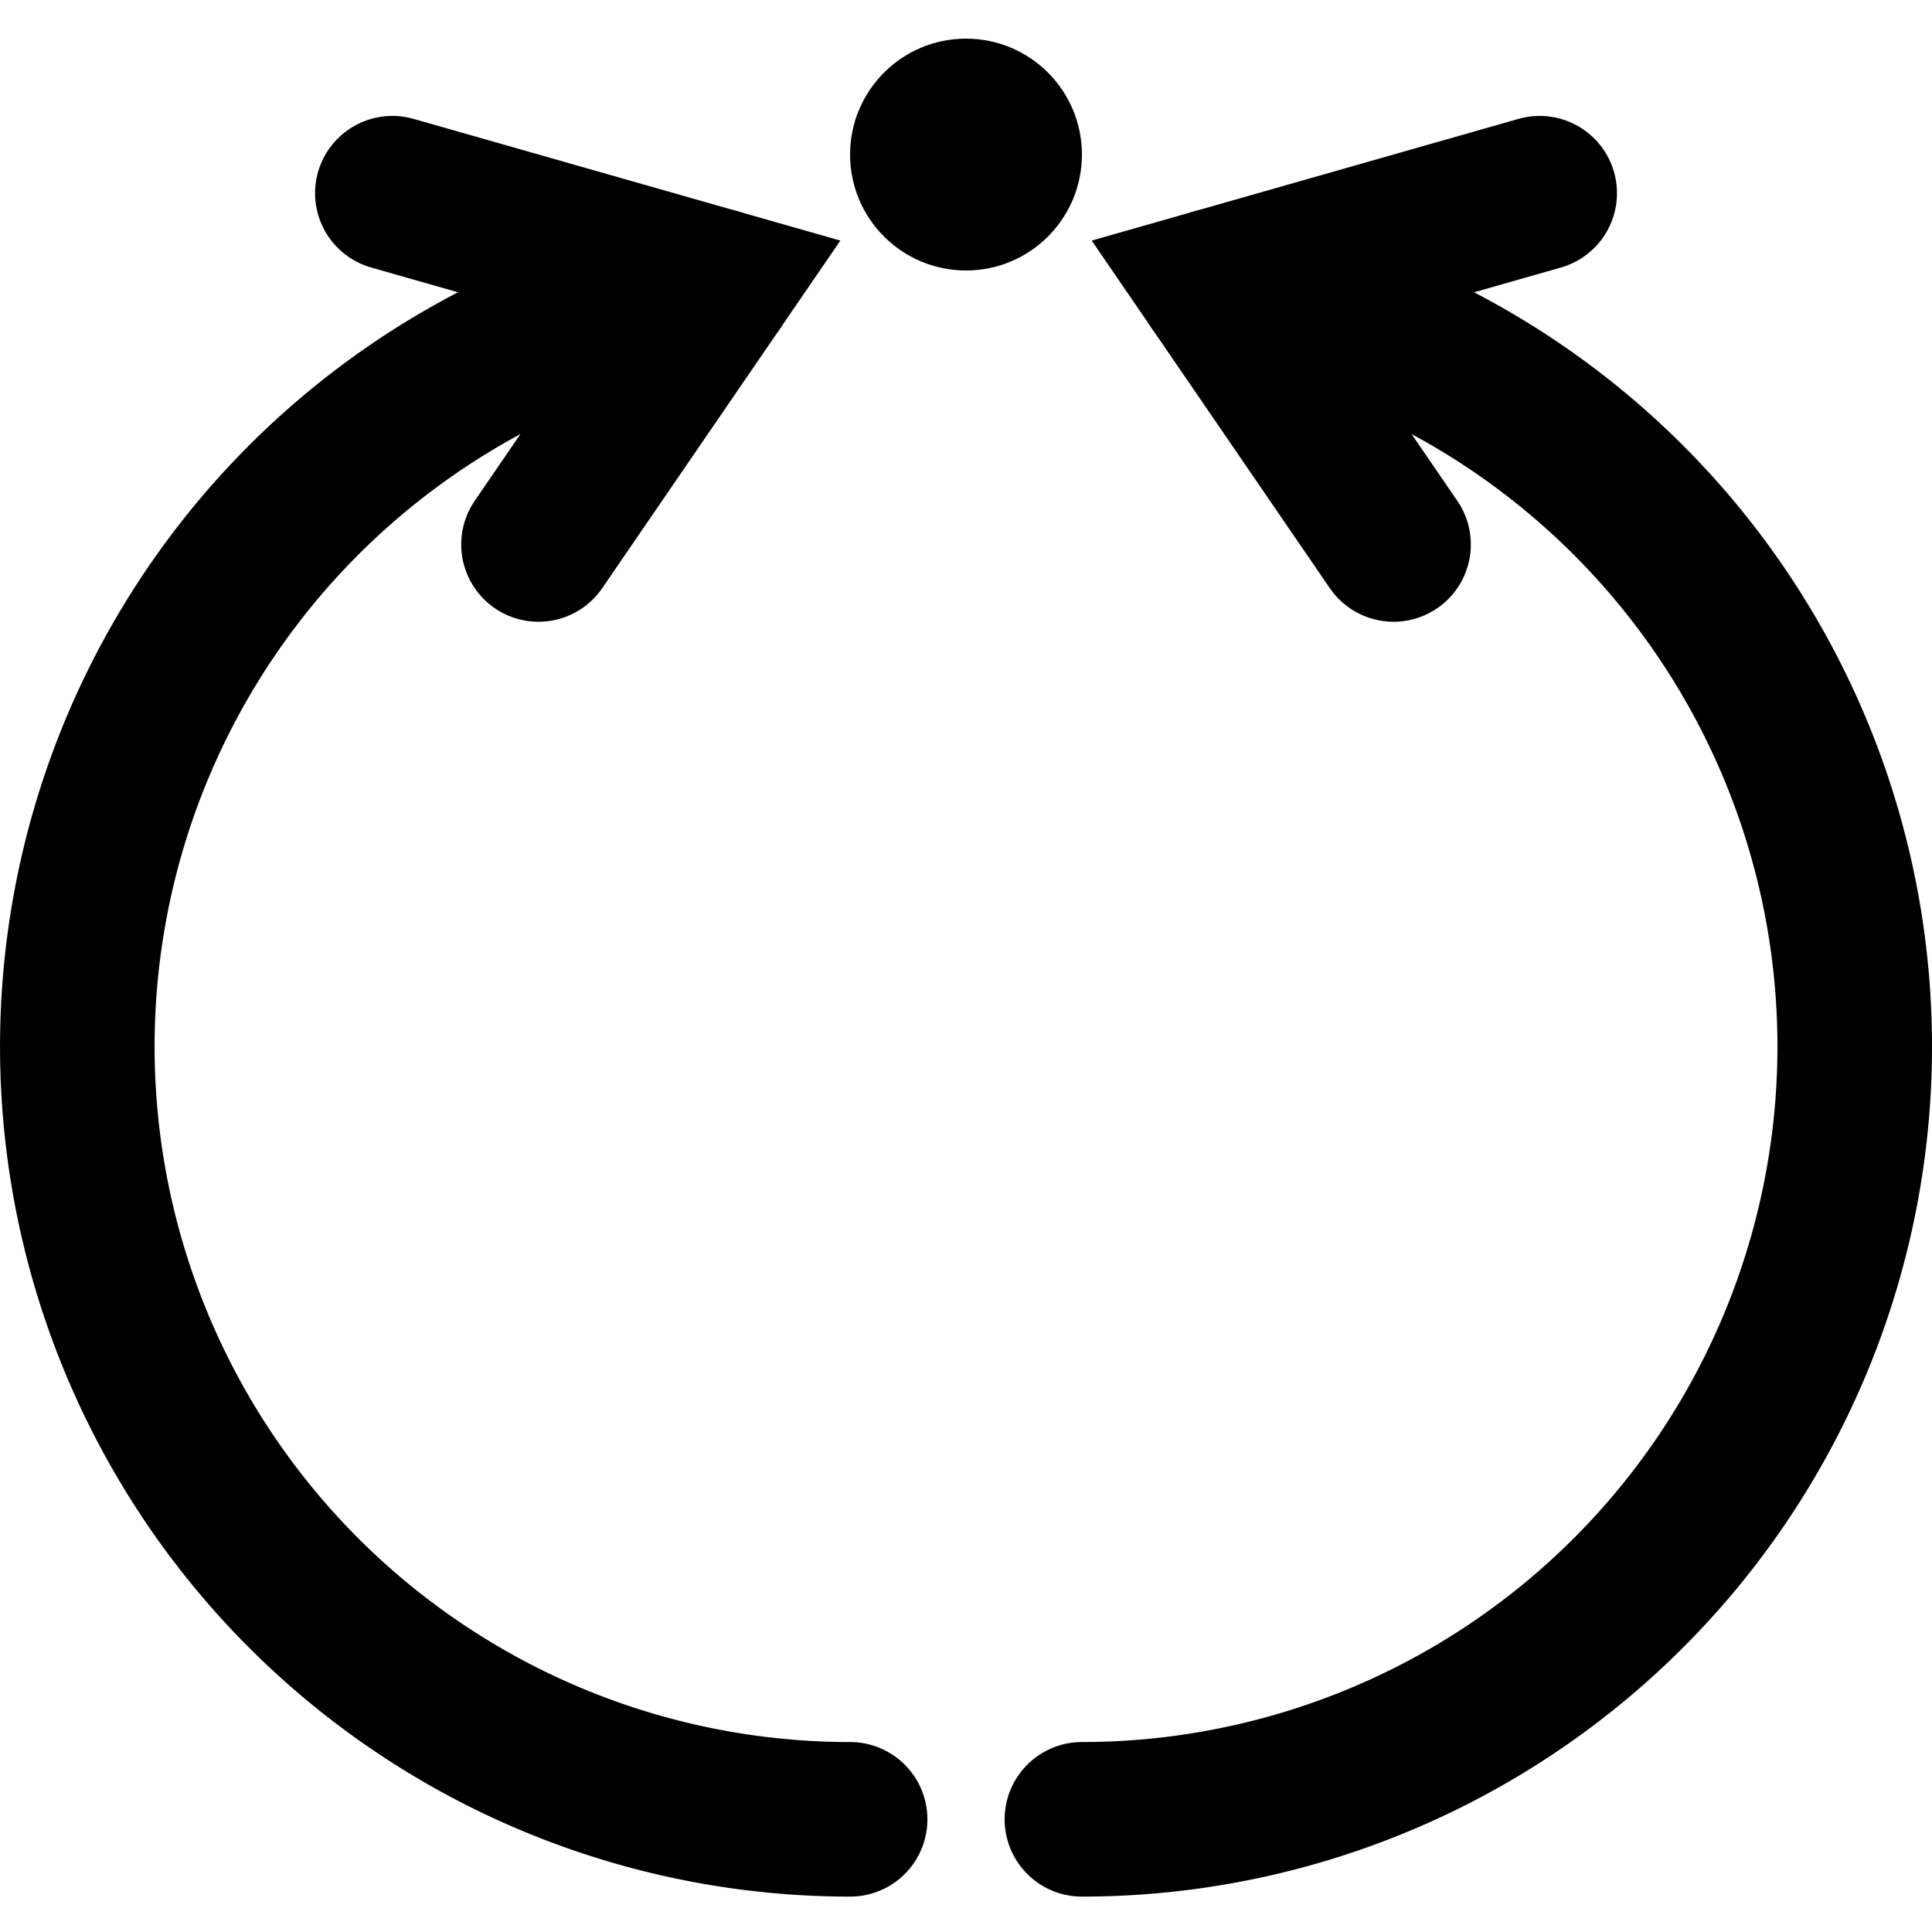 <?xml version="1.0" encoding="UTF-8" standalone="no"?>
<svg
   xmlns:dc="http://purl.org/dc/elements/1.1/"
   xmlns:cc="http://creativecommons.org/ns#"
   xmlns:rdf="http://www.w3.org/1999/02/22-rdf-syntax-ns#"
   xmlns:svg="http://www.w3.org/2000/svg"
   xmlns="http://www.w3.org/2000/svg"
   xmlns:sodipodi="http://sodipodi.sourceforge.net/DTD/sodipodi-0.dtd"
   xmlns:inkscape="http://www.inkscape.org/namespaces/inkscape"
   width="50mm"
   height="50mm"
   viewBox="0 0 50 50"
   version="1.1"
   id="svg8"
   inkscape:version="1.0.2 (e86c870879, 2021-01-15, custom)"
   sodipodi:docname="autoAlign.svg">
  <defs
     id="defs2" />
  <sodipodi:namedview
     id="base"
     pagecolor="#ffffff"
     bordercolor="#666666"
     borderopacity="1.0"
     inkscape:pageopacity="0.0"
     inkscape:pageshadow="2"
     inkscape:zoom="5.6"
     inkscape:cx="94.058338"
     inkscape:cy="105.83584"
     inkscape:document-units="mm"
     inkscape:current-layer="layer1"
     inkscape:document-rotation="0"
     showgrid="false"
     inkscape:window-width="1918"
     inkscape:window-height="2088"
     inkscape:window-x="0"
     inkscape:window-y="0"
     inkscape:window-maximized="0" />
  <g
     inkscape:label="Layer 1"
     inkscape:groupmode="layer"
     id="layer1">
    <g
       id="g1687-5-1"
       transform="matrix(0,1,1,0,1.353,1.594)">
      <path
         style="fill:none;fill-opacity:1;stroke:#000000;stroke-width:4;stroke-linecap:round;stroke-linejoin:round;stroke-miterlimit:4;stroke-dasharray:none;stroke-opacity:1"
         id="path1387-5-7"
         sodipodi:type="arc"
         sodipodi:cx="25.489769"
         sodipodi:cy="26.647322"
         sodipodi:rx="20"
         sodipodi:ry="20"
         sodipodi:start="0"
         sodipodi:end="2.9670597"
         sodipodi:arc-type="arc"
         sodipodi:open="true"
         d="M 45.49,26.647 A 20,20 0 0 1 27.233,46.571 20,20 0 0 1 5.794,30.12" />
      <path
         style="fill:none;stroke:#000000;stroke-width:4;stroke-linecap:round;stroke-linejoin:miter;stroke-miterlimit:4;stroke-dasharray:none;stroke-opacity:1"
         d="M 3.406,38.494 5.794,30.12 12.497,34.712"
         id="path1671-2-8"
         sodipodi:nodetypes="ccc" />
    </g>
    <g
       id="g1687-5"
       transform="rotate(90,23.527,25.121)">
      <path
         style="fill:none;fill-opacity:1;stroke:#000000;stroke-width:4;stroke-linecap:round;stroke-linejoin:round;stroke-miterlimit:4;stroke-dasharray:none;stroke-opacity:1"
         id="path1387-5"
         sodipodi:type="arc"
         sodipodi:cx="25.489769"
         sodipodi:cy="26.647322"
         sodipodi:rx="20"
         sodipodi:ry="20"
         sodipodi:start="0"
         sodipodi:end="2.9670597"
         sodipodi:arc-type="arc"
         sodipodi:open="true"
         d="M 45.49,26.647 A 20,20 0 0 1 27.233,46.571 20,20 0 0 1 5.794,30.12" />
      <path
         style="fill:none;stroke:#000000;stroke-width:4;stroke-linecap:round;stroke-linejoin:miter;stroke-miterlimit:4;stroke-dasharray:none;stroke-opacity:1"
         d="M 3.406,38.494 5.794,30.12 12.497,34.712"
         id="path1671-2"
         sodipodi:nodetypes="ccc" />
    </g>
    <circle
       style="fill:#000000;stroke-width:0.1;stroke-linecap:round;stroke-linejoin:round"
       id="path1499"
       cx="25"
       cy="4"
       r="3" />
  </g>
</svg>
